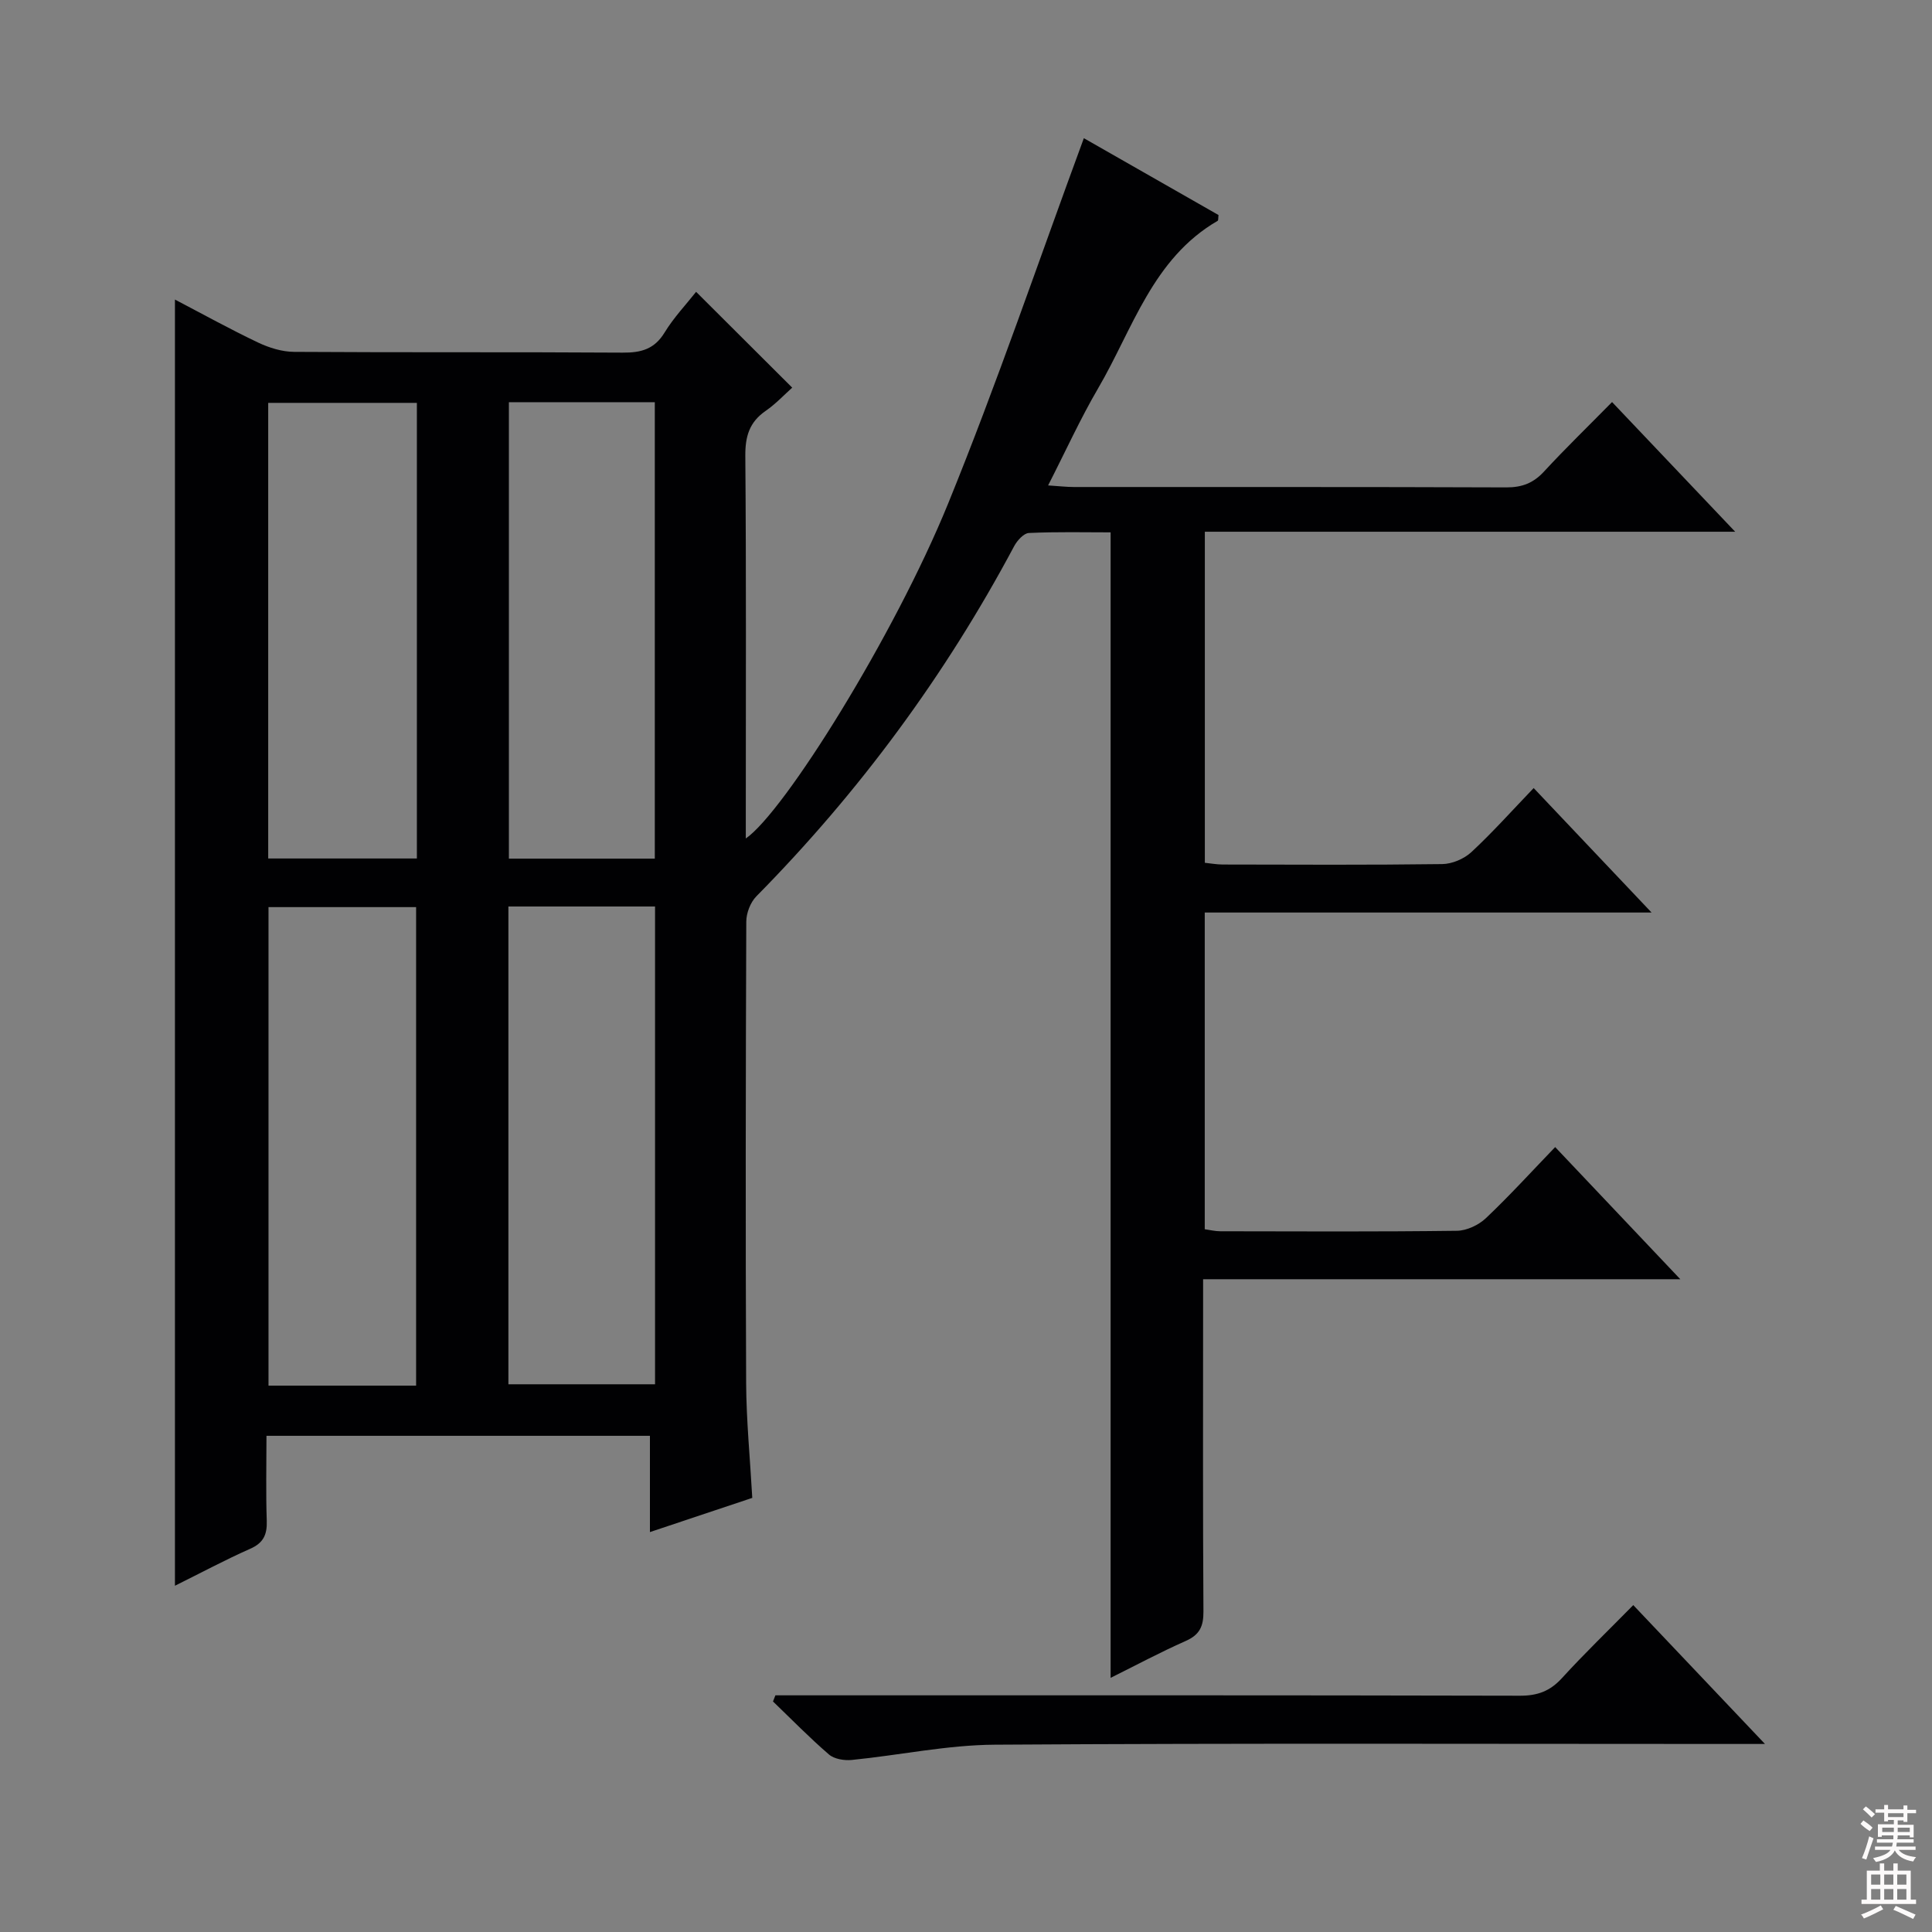 <svg enable-background="new 0 0 400 400" viewBox="0 0 400 400" xmlns="http://www.w3.org/2000/svg"><rect x="0" y="0" width="400" height="400" fill="#808080" stroke="none"/><path d="m55.17 297.27c0 6.04-.14 11.84.06 17.62.09 2.84-.69 4.56-3.43 5.77-5.14 2.27-10.11 4.94-15.58 7.65 0-88.98 0-177.42 0-266.29 5.76 3.01 11.39 6.13 17.19 8.89 2.3 1.09 4.98 1.93 7.49 1.94 22.66.15 45.33.01 68 .16 3.81.03 6.59-.7 8.7-4.17 1.89-3.1 4.45-5.79 6.52-8.42 6.52 6.5 12.97 12.94 19.9 19.84-1.61 1.43-3.39 3.35-5.5 4.81-3.38 2.33-4.24 5.29-4.21 9.33.2 24.5.1 49 .1 73.5v5.7c8-5.54 30.75-42.02 41.88-69.32 10.13-24.87 18.77-50.34 28.11-75.67 8.71 4.97 18.34 10.47 27.88 15.91-.08.61-.01 1.1-.18 1.2-13.49 7.83-17.57 22.42-24.77 34.72-3.67 6.28-6.69 12.94-10.33 20.06 2.23.14 3.79.33 5.36.33 29.83.02 59.66-.04 89.5.08 3.28.01 5.62-.9 7.83-3.3 4.4-4.77 9.07-9.29 14.07-14.37 8.4 8.85 16.54 17.42 25.49 26.85-37.29 0-73.35 0-109.8 0v68.54c1.12.11 2.38.35 3.65.36 15.17.03 30.33.11 45.5-.09 2.04-.03 4.51-1.07 6.02-2.47 4.38-4.06 8.38-8.55 12.91-13.27 8.18 8.63 15.9 16.79 24.41 25.77-31.45 0-61.81 0-92.51 0v65.57c1.02.14 2.12.42 3.22.42 16.33.03 32.67.11 49-.1 2.03-.03 4.47-1.18 5.98-2.6 4.94-4.68 9.53-9.73 14.35-14.73 8.75 9.24 16.96 17.91 25.91 27.36-33.4 0-65.76 0-98.8 0v5.78c0 21-.07 42 .07 63 .02 3.07-.77 4.83-3.66 6.11-5.31 2.35-10.44 5.1-15.56 7.64 0-78.98 0-157.76 0-237.16-5.37 0-11.15-.14-16.92.13-1.07.05-2.42 1.56-3.04 2.71-14.27 26.78-32.08 50.92-53.39 72.52-1.23 1.25-2.08 3.47-2.08 5.24-.12 31.83-.17 63.66-.03 95.49.04 7.78.81 15.56 1.27 23.81-6.75 2.26-13.62 4.55-21.19 7.08 0-6.97 0-13.39 0-19.93-26.68 0-52.76 0-79.39 0zm30.98-10.39c0-33.15 0-66.12 0-99.07-10.52 0-20.58 0-30.56 0v99.07zm19.11-.28h30.36c0-33.16 0-65.91 0-98.92-10.24 0-20.17 0-30.36 0zm-18.95-108.86c0-31.72 0-62.98 0-94.33-10.47 0-20.66 0-30.78 0v94.33zm49.26.03c0-31.79 0-63.14 0-94.5-10.29 0-20.21 0-30.21 0v94.5z" fill="#010103"/><path d="m160.54 351h5.3c49.61 0 99.23-.04 148.84.08 3.64.01 6.23-.94 8.69-3.63 4.69-5.14 9.71-9.97 14.78-15.13 9.1 9.59 17.72 18.68 27.27 28.75-3.11 0-4.86 0-6.62 0-50.95 0-101.89-.18-152.84.15-9.88.06-19.73 2.18-29.61 3.16-1.55.15-3.62-.18-4.72-1.13-4.03-3.47-7.75-7.29-11.59-10.98.16-.42.33-.84.5-1.27z" fill="#010103"/><g fill="#fcfafa"><path d="m385.2 377.6.6-.7c.6.4 1.3.9 1.9 1.5l-.6.7c-.8-.5-1.4-1-1.9-1.5zm.3 7.1c.6-1.4 1.1-2.9 1.5-4.5.3.1.6.3.9.4-.5 1.4-1 2.9-1.5 4.4zm.2-10.1.6-.6c.7.5 1.3 1.1 1.9 1.6l-.7.7c-.6-.6-1.2-1.2-1.8-1.7zm8.4-.8h.8v.9h1.8v.7h-1.8v1.8h-.8v-.3h-1.2v.9h3.3v2.6h-.8v-.4h-2.5c0 .3 0 .6-.1.8h3.4v.7h-3.5c0 .3-.1.6-.1.8h4v.7h-3.5c.7.9 1.9 1.3 3.6 1.5-.2.2-.4.5-.6.9-1.9-.3-3.2-1.1-3.8-2.3-.5 1.1-1.8 2-3.9 2.4-.2-.3-.4-.5-.6-.8 1.9-.4 3.1-.9 3.6-1.7h-3.2v-.7h3.5c.1-.2.1-.5.2-.8h-3.3v-.7h3.4c0-.2 0-.5 0-.8h-2.4v.3h-.8v-2.6h3.3v-.9h-1.2v.3h-.8v-1.8h-1.8v-.7h1.8v-.9h.8v.9h3.2zm-4.4 5.5h2.4c0-.3 0-.6 0-.9h-2.4zm1.2-3.1h3.2v-.8h-3.2zm4.4 2.2h-2.4v.9h2.5v-.9z"/><path d="m389.2 385.8h.9v1.5h1.9v-1.5h.9v1.5h2.7v6h1.1v.9h-11.3v-.9h1.1v-6h2.7zm.2 8.7.5.8c-1.2.6-2.5 1.3-4 1.9-.2-.3-.3-.6-.6-.8 1.6-.6 3-1.3 4.1-1.9zm-2-4.3h1.9v-2.1h-1.9zm0 3.1h1.9v-2.2h-1.9zm2.7-3.1h1.9v-2.1h-1.9zm0 3.1h1.9v-2.2h-1.9zm2.4 1.3c1.4.6 2.7 1.2 4.1 1.8l-.5.9c-1.5-.7-2.8-1.4-4.1-1.9zm2.2-6.5h-1.9v2.1h1.9zm-1.9 5.2h1.9v-2.2h-1.9z"/></g></svg>